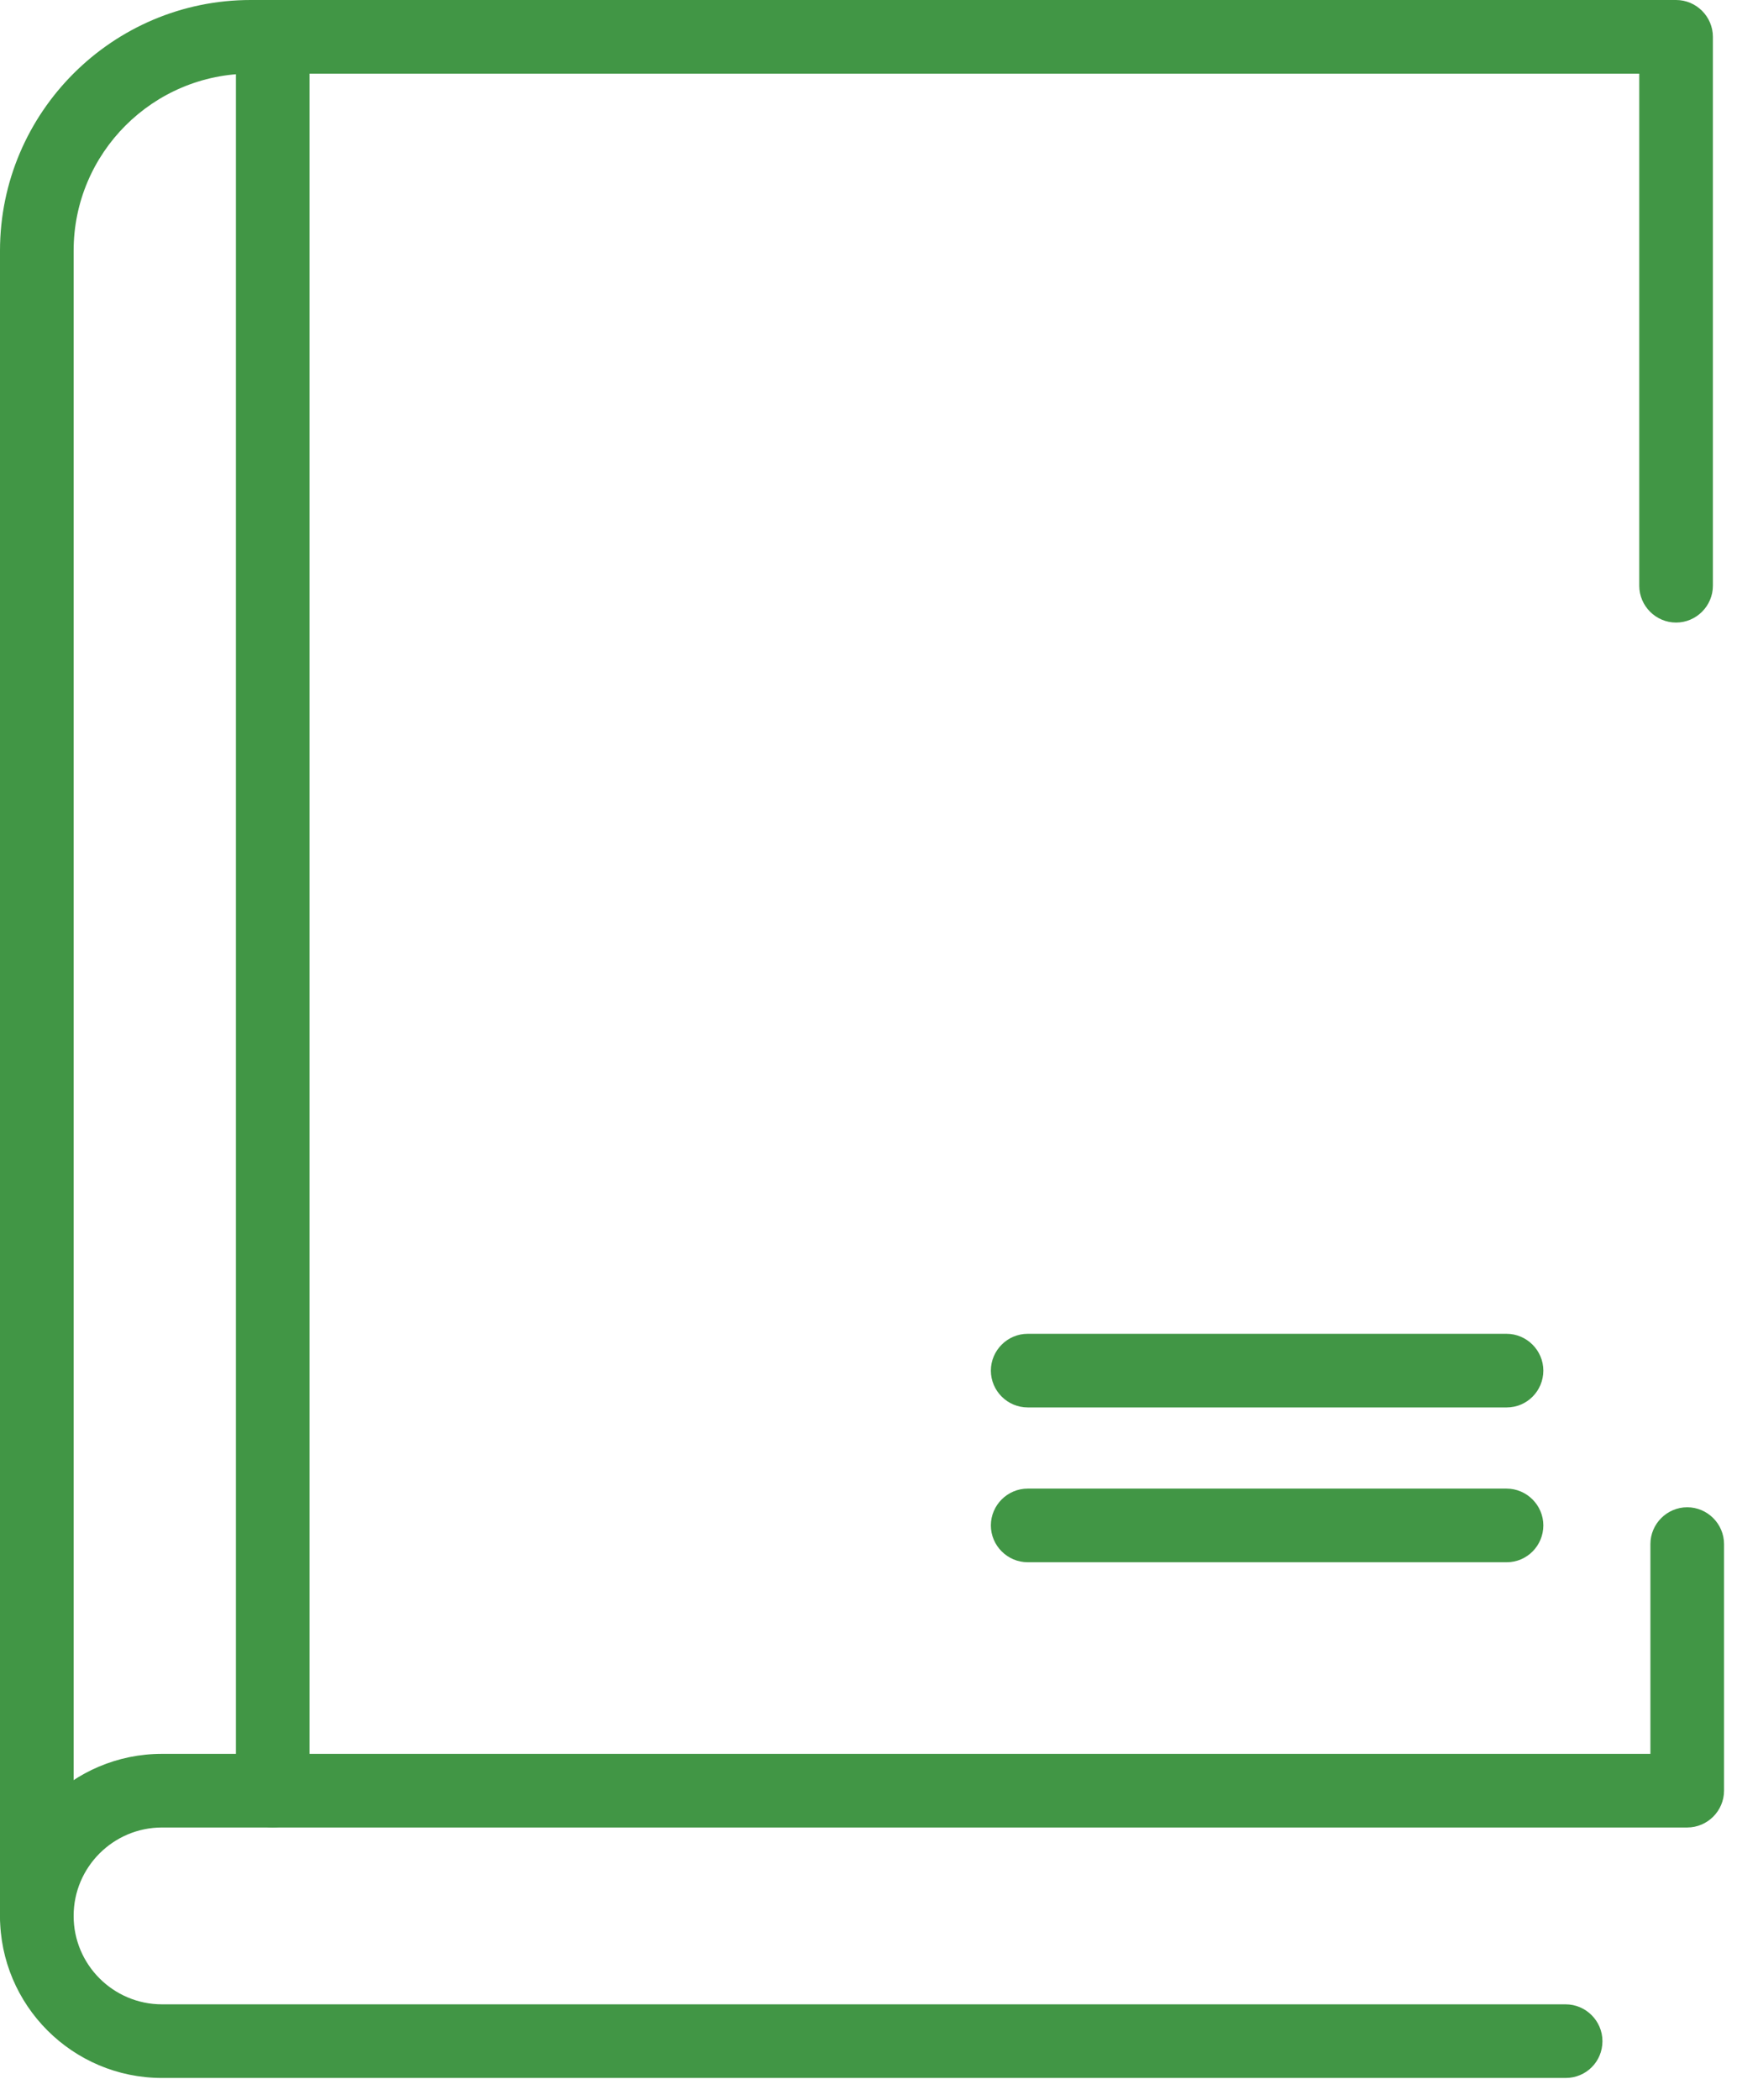 <svg width="67" height="81" viewBox="0 0 67 81" fill="none" xmlns="http://www.w3.org/2000/svg">
<g>
<path d="M60.39 80.14H6.25C2.8 80.14 0 77.34 0 73.89C0 70.44 2.8 67.64 6.25 67.64H63.66V59.55C63.66 58.77 64.3 58.13 65.08 58.13C65.86 58.13 66.5 58.77 66.5 59.55V69.06C66.5 69.84 65.86 70.48 65.08 70.48H6.25C4.37 70.48 2.84 72.01 2.84 73.89C2.84 75.77 4.37 77.3 6.25 77.3H60.39C61.17 77.3 61.81 77.94 61.81 78.72C61.81 79.51 61.18 80.14 60.39 80.14Z" fill="#419645"/>
<path d="M58.12 60.25H39.64C38.86 60.25 38.22 59.61 38.22 58.83C38.22 58.05 38.86 57.41 39.64 57.41H58.11C58.89 57.41 59.53 58.05 59.53 58.83C59.53 59.61 58.9 60.25 58.12 60.25Z" fill="#419645"/>
<path d="M58.12 54.28H39.64C38.86 54.28 38.22 53.64 38.22 52.86C38.22 52.08 38.86 51.44 39.64 51.44H58.11C58.89 51.44 59.53 52.08 59.53 52.86C59.53 53.64 58.9 54.28 58.12 54.28Z" fill="#419645"/>
<path d="M1.42 75.31C0.64 75.31 0 74.67 0 73.89V9.67C0 4.34 4.34 0 9.67 0H64.65C65.43 0 66.07 0.64 66.07 1.42V22.59C66.07 23.37 65.43 24.01 64.65 24.01C63.87 24.01 63.23 23.37 63.23 22.59V2.84H9.67C5.9 2.84 2.84 5.9 2.84 9.67V73.89C2.84 74.67 2.21 75.31 1.42 75.31Z" fill="#419645"/>
<path d="M10.52 70.48C9.74 70.48 9.1 69.84 9.1 69.06V1.42C9.09 0.64 9.73 0 10.52 0C11.31 0 11.94 0.64 11.94 1.42V69.06C11.94 69.84 11.3 70.48 10.52 70.48Z" fill="#419645"/>
</g>
</svg>
